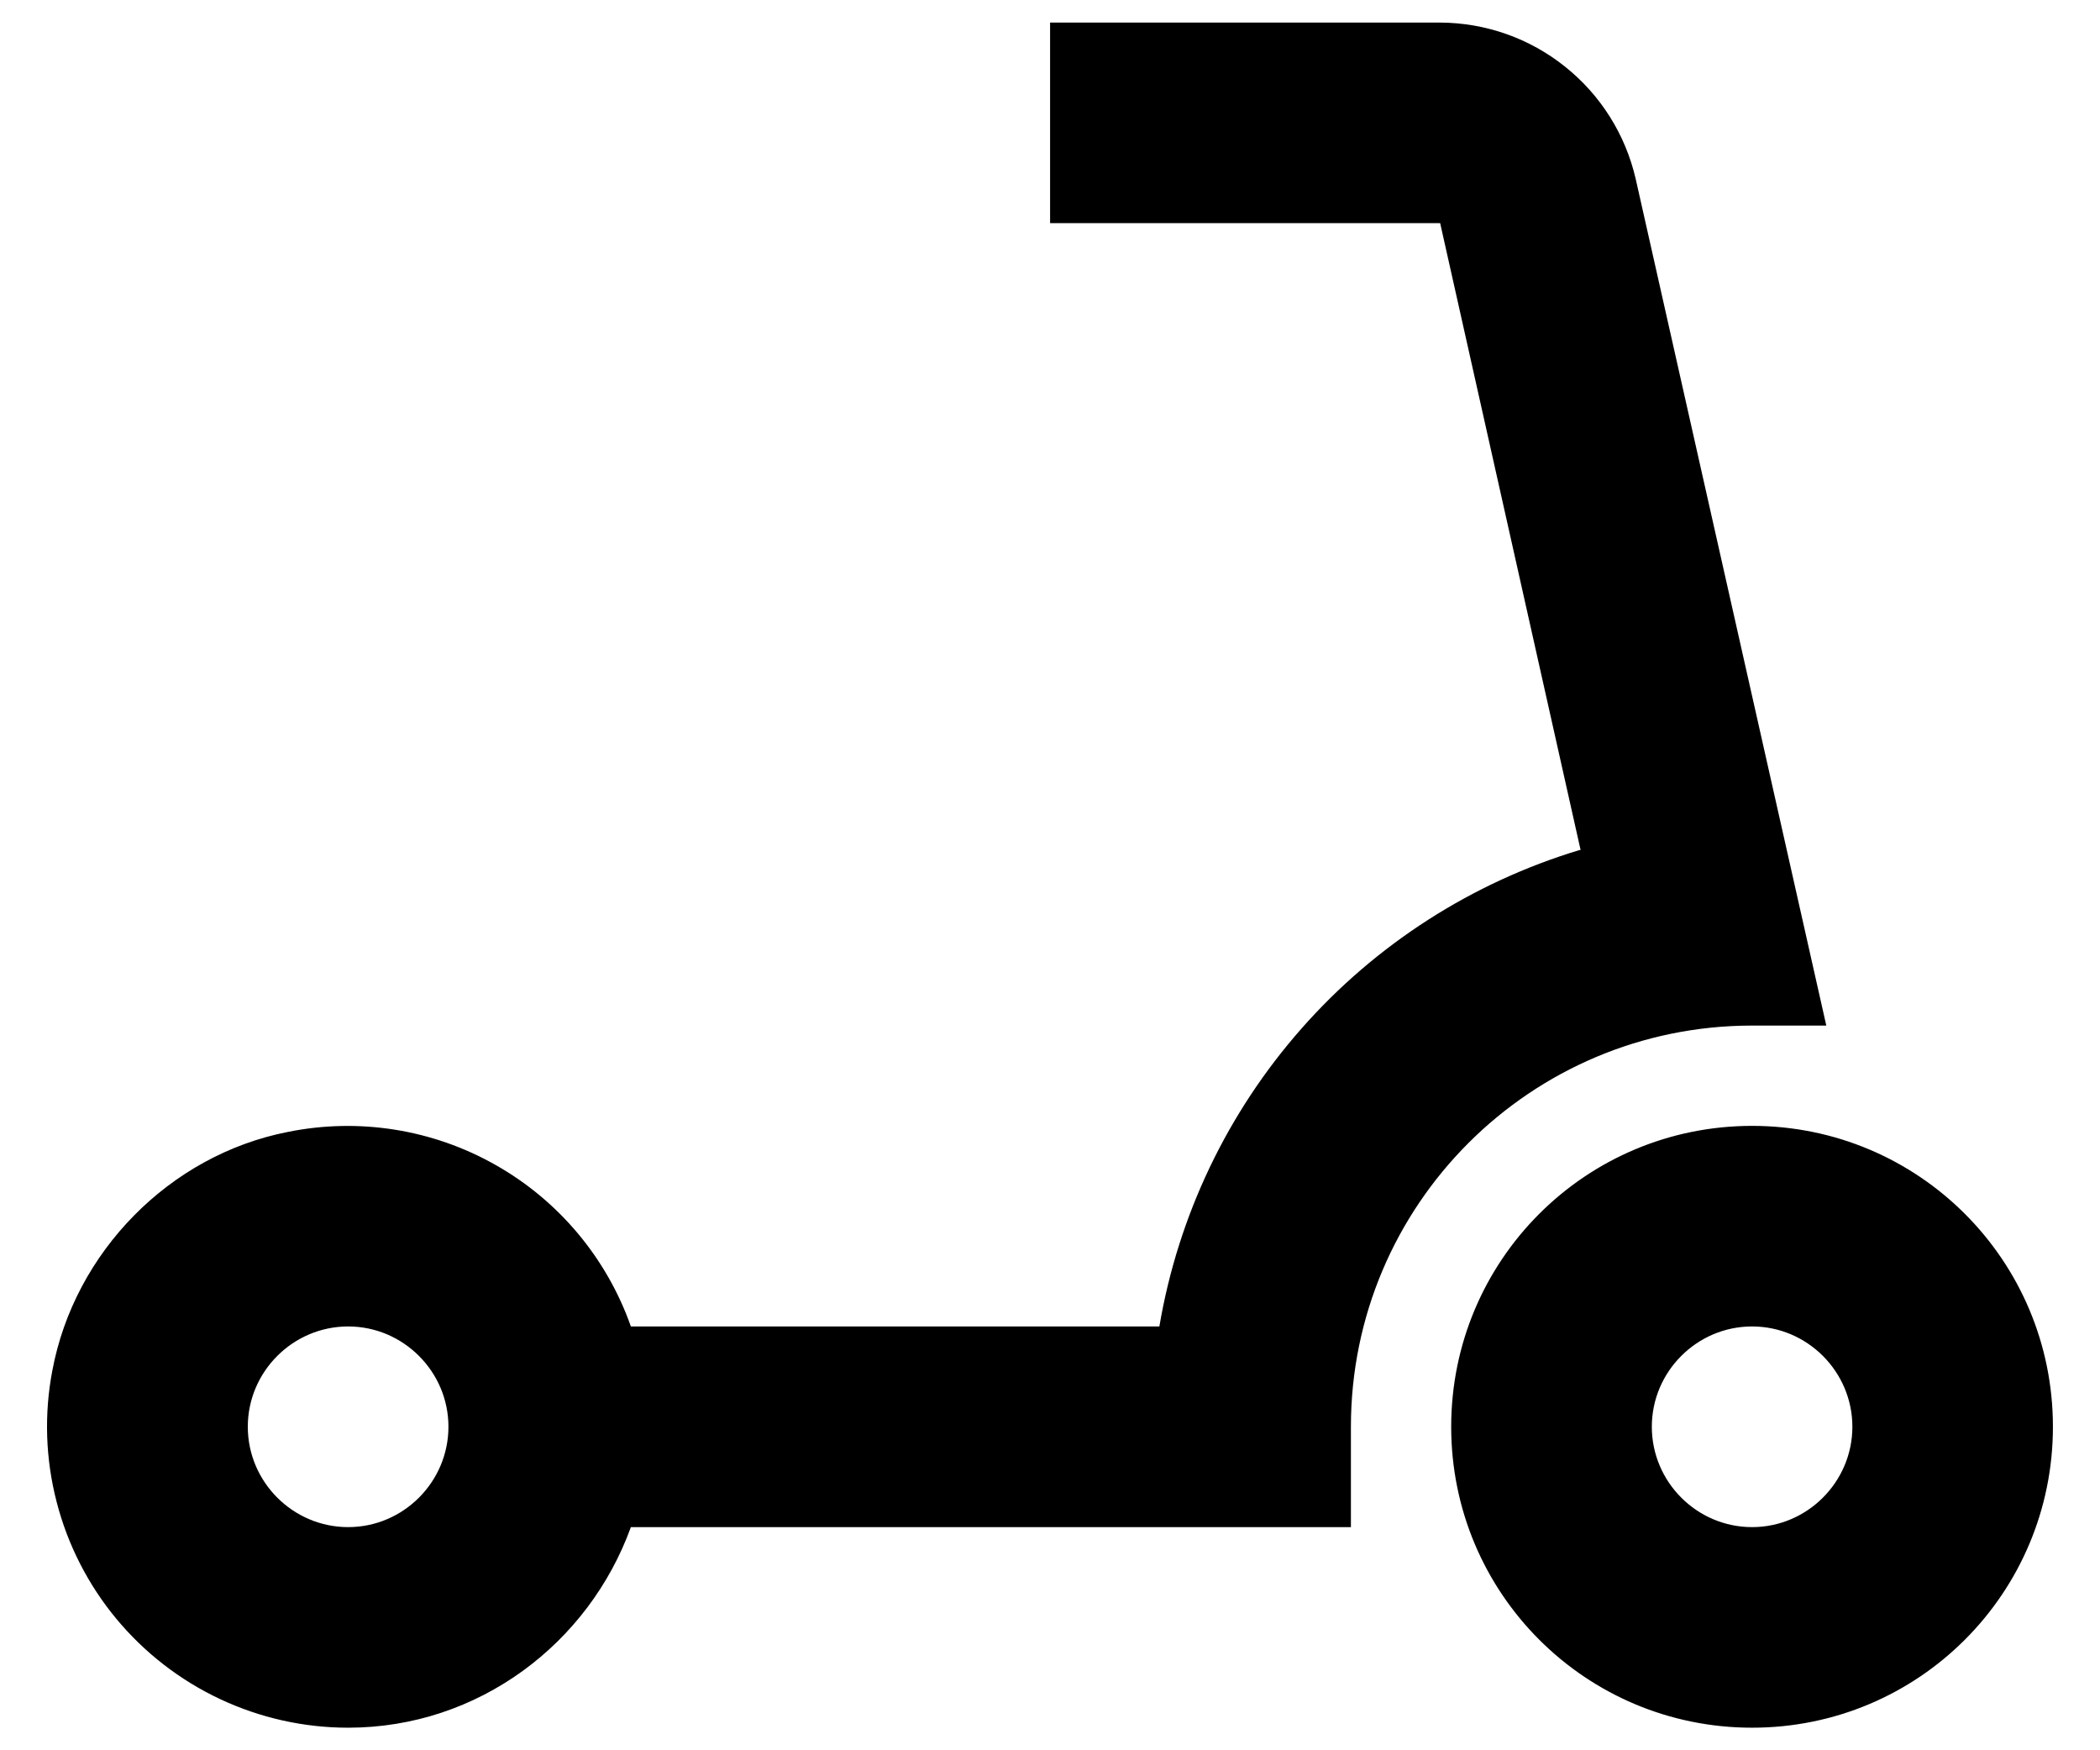 <svg width="24" height="20" viewBox="0 0 24 20" fill="none" xmlns="http://www.w3.org/2000/svg">
<path d="M7.21 17.45H15.439V16.303C15.439 13.771 17.491 11.719 20.024 11.719H20.872L18.694 2.046C18.578 1.54 18.294 1.087 17.888 0.763C17.483 0.438 16.979 0.26 16.459 0.258H12.001V2.55H16.459L18.064 9.713H18.052C16.824 10.084 15.724 10.789 14.876 11.751C14.027 12.713 13.464 13.893 13.25 15.157H7.21C6.935 14.377 6.387 13.721 5.666 13.313C4.946 12.904 4.102 12.77 3.291 12.934C1.938 13.198 0.85 14.309 0.598 15.662C0.503 16.159 0.52 16.671 0.647 17.161C0.773 17.651 1.006 18.107 1.329 18.497C1.652 18.886 2.057 19.2 2.515 19.415C2.973 19.63 3.472 19.742 3.979 19.742C5.468 19.742 6.729 18.779 7.21 17.45ZM3.979 17.45C3.348 17.45 2.832 16.934 2.832 16.303C2.832 15.673 3.348 15.157 3.979 15.157C4.609 15.157 5.125 15.673 5.125 16.303C5.125 16.934 4.609 17.45 3.979 17.45ZM20.024 12.865C18.121 12.865 16.585 14.401 16.585 16.303C16.585 18.206 18.121 19.742 20.024 19.742C21.926 19.742 23.462 18.206 23.462 16.303C23.462 14.401 21.926 12.865 20.024 12.865ZM20.024 17.45C19.393 17.45 18.878 16.934 18.878 16.303C18.878 15.673 19.393 15.157 20.024 15.157C20.654 15.157 21.17 15.673 21.17 16.303C21.17 16.934 20.654 17.45 20.024 17.45Z" fill="black"/>
</svg>
